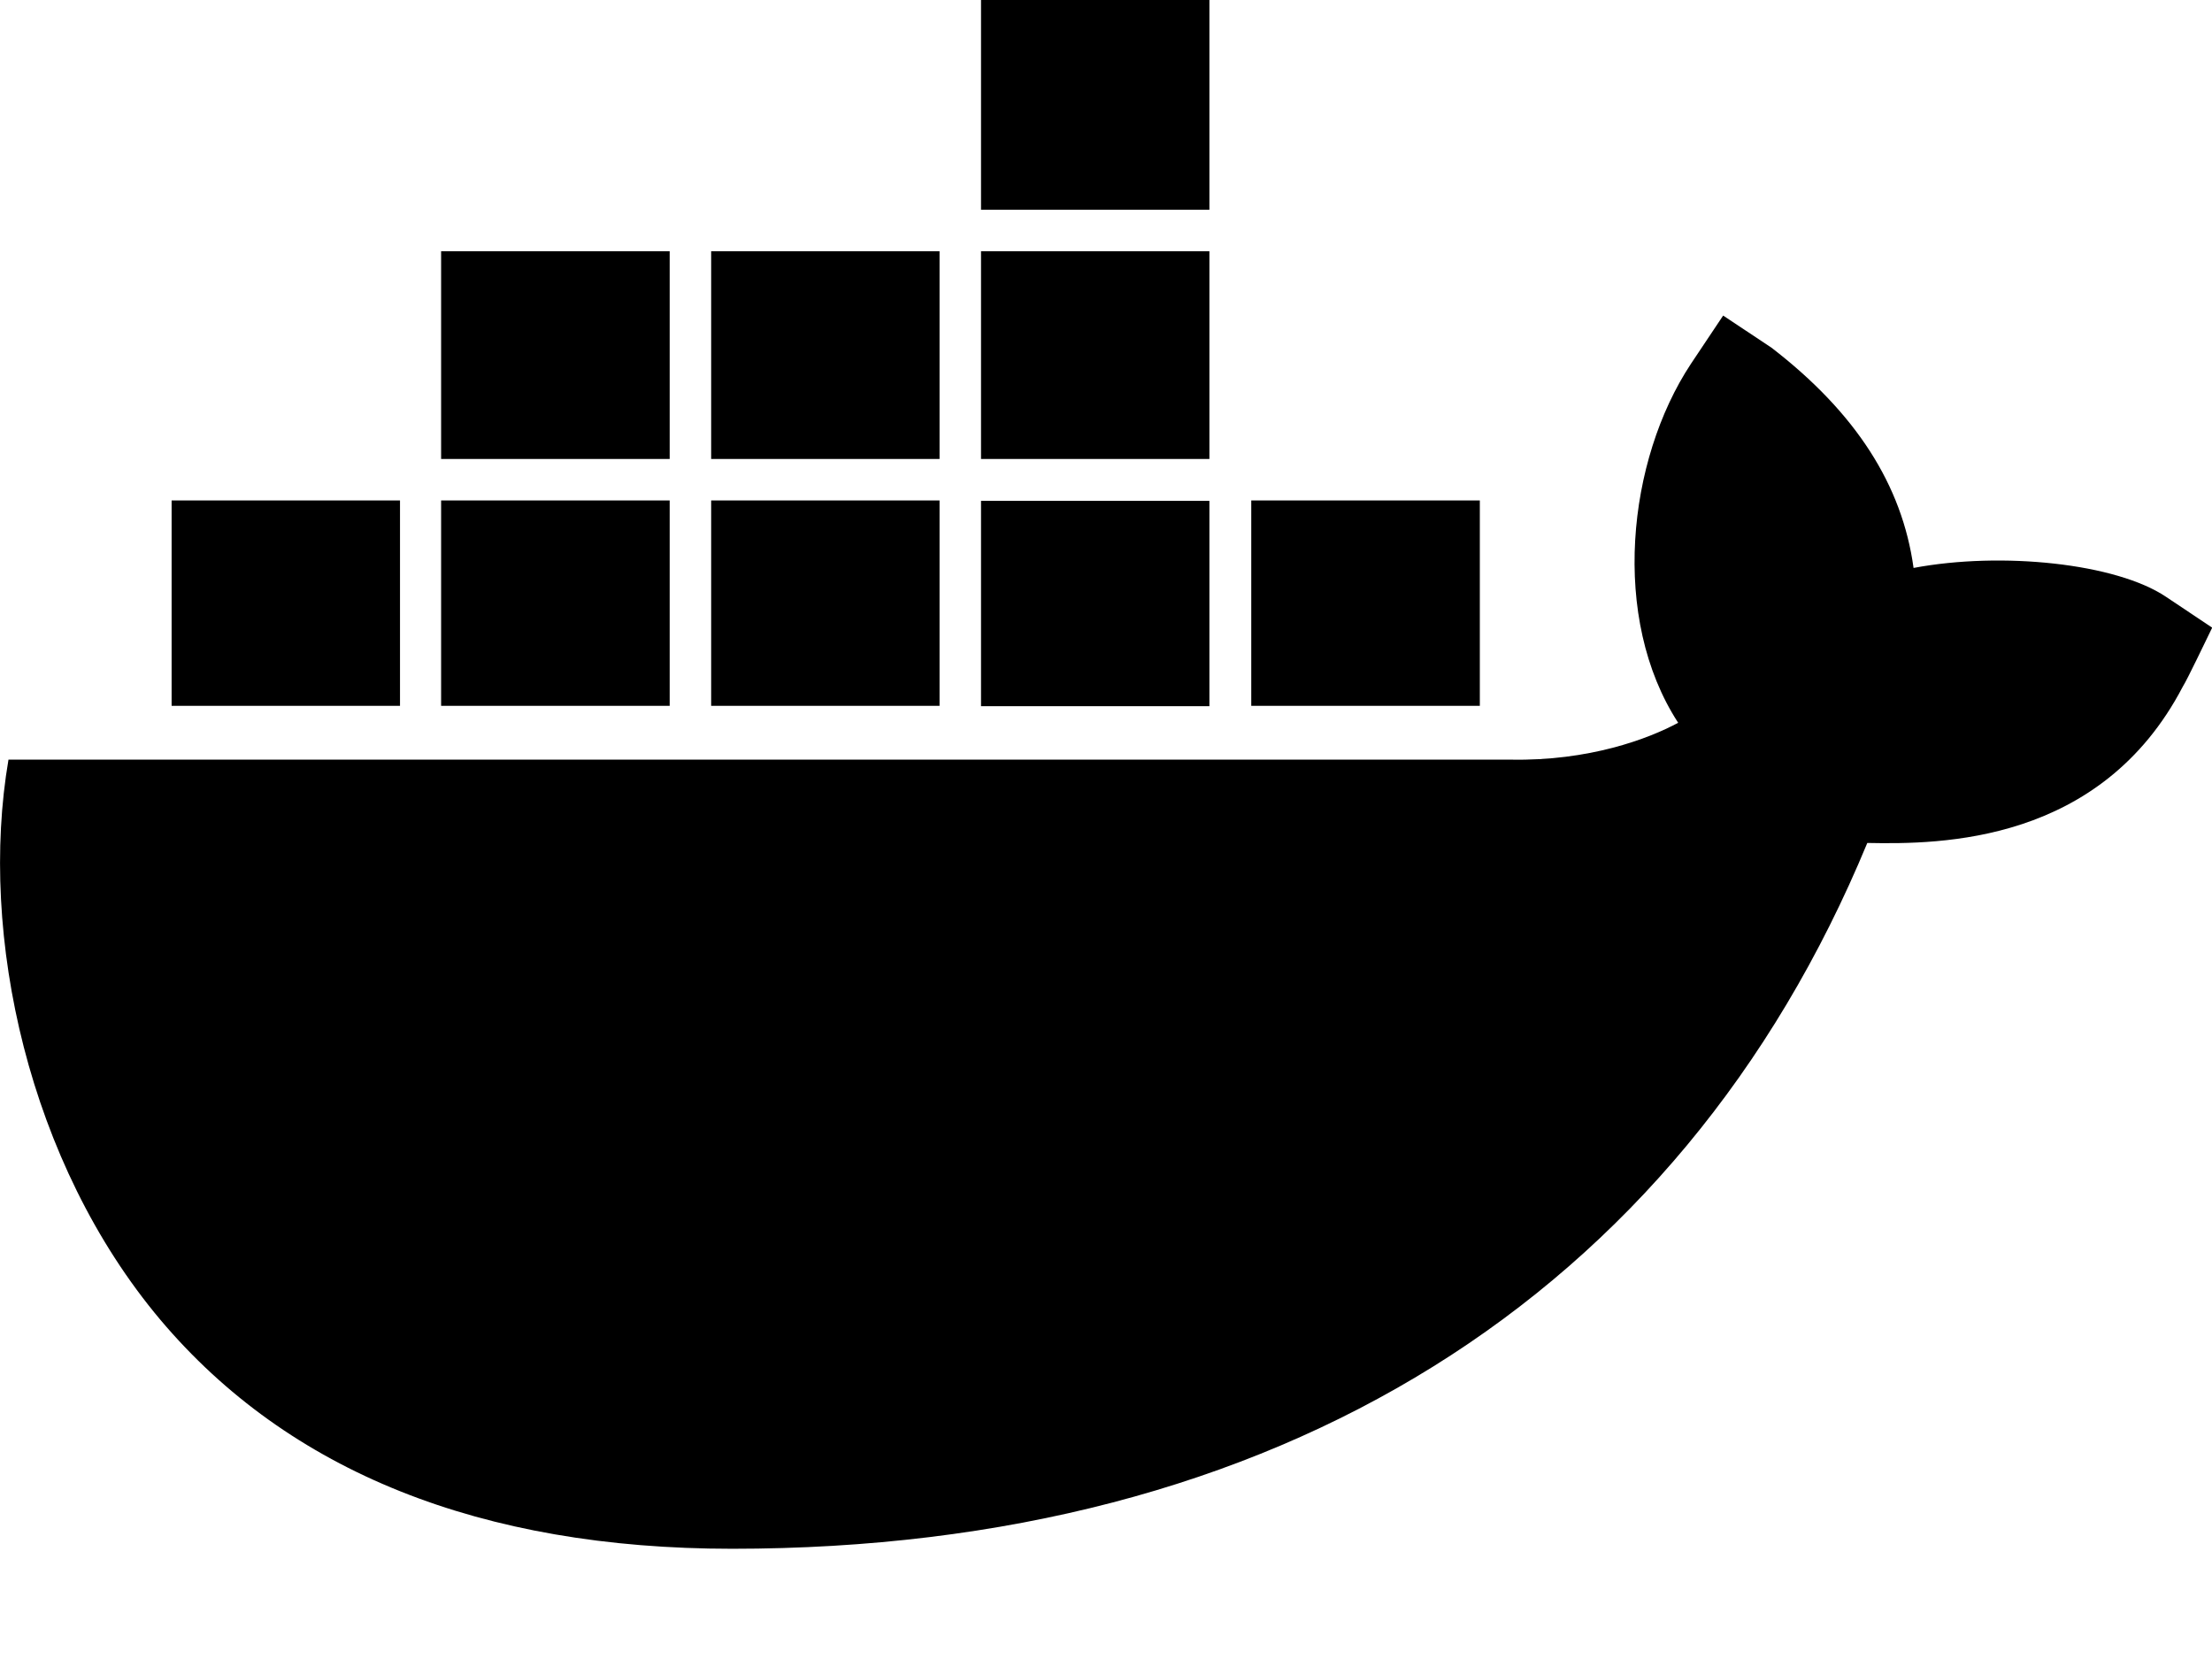 <svg width="12" height="9" viewBox="0 0 12 9" fill="none" xmlns="http://www.w3.org/2000/svg">
<path d="M6.561 3.831H5.322V2.717H6.561V3.831ZM6.561 0H5.322V1.138H6.561V0ZM8.028 2.715H6.788V3.829H8.028V2.715ZM5.097 1.363H3.858V2.49H5.097V1.363ZM6.561 1.363H5.322V2.49H6.561V1.363ZM11.751 3.238C11.481 3.056 10.859 2.991 10.381 3.081C10.319 2.631 10.068 2.239 9.61 1.886L9.348 1.712L9.173 1.974C8.828 2.496 8.735 3.354 9.104 3.921C8.941 4.009 8.62 4.129 8.196 4.121H0.046C-0.117 5.074 0.155 6.311 0.871 7.161C1.566 7.984 2.609 8.402 3.972 8.402C6.923 8.402 9.108 7.043 10.13 4.573C10.531 4.581 11.397 4.575 11.841 3.726C11.87 3.679 11.965 3.478 12.001 3.405L11.751 3.238ZM2.168 2.715H0.931V3.829H2.17V2.715H2.168ZM3.633 2.715H2.393V3.829H3.633V2.715ZM5.097 2.715H3.858V3.829H5.097V2.715ZM3.633 1.363H2.393V2.49H3.633V1.363Z" fill="url(#paint0_linear_1571_1370)"/>
<defs>
<linearGradient id="paint0_linear_1571_1370" x1="0" y1="4.201" x2="13.913" y2="4.201" gradientUnits="userSpaceOnUse">
<stop stopColor="#D6409F"/>
<stop offset="1" stopColor="#E54D2E"/>
</linearGradient>
</defs>
</svg>
